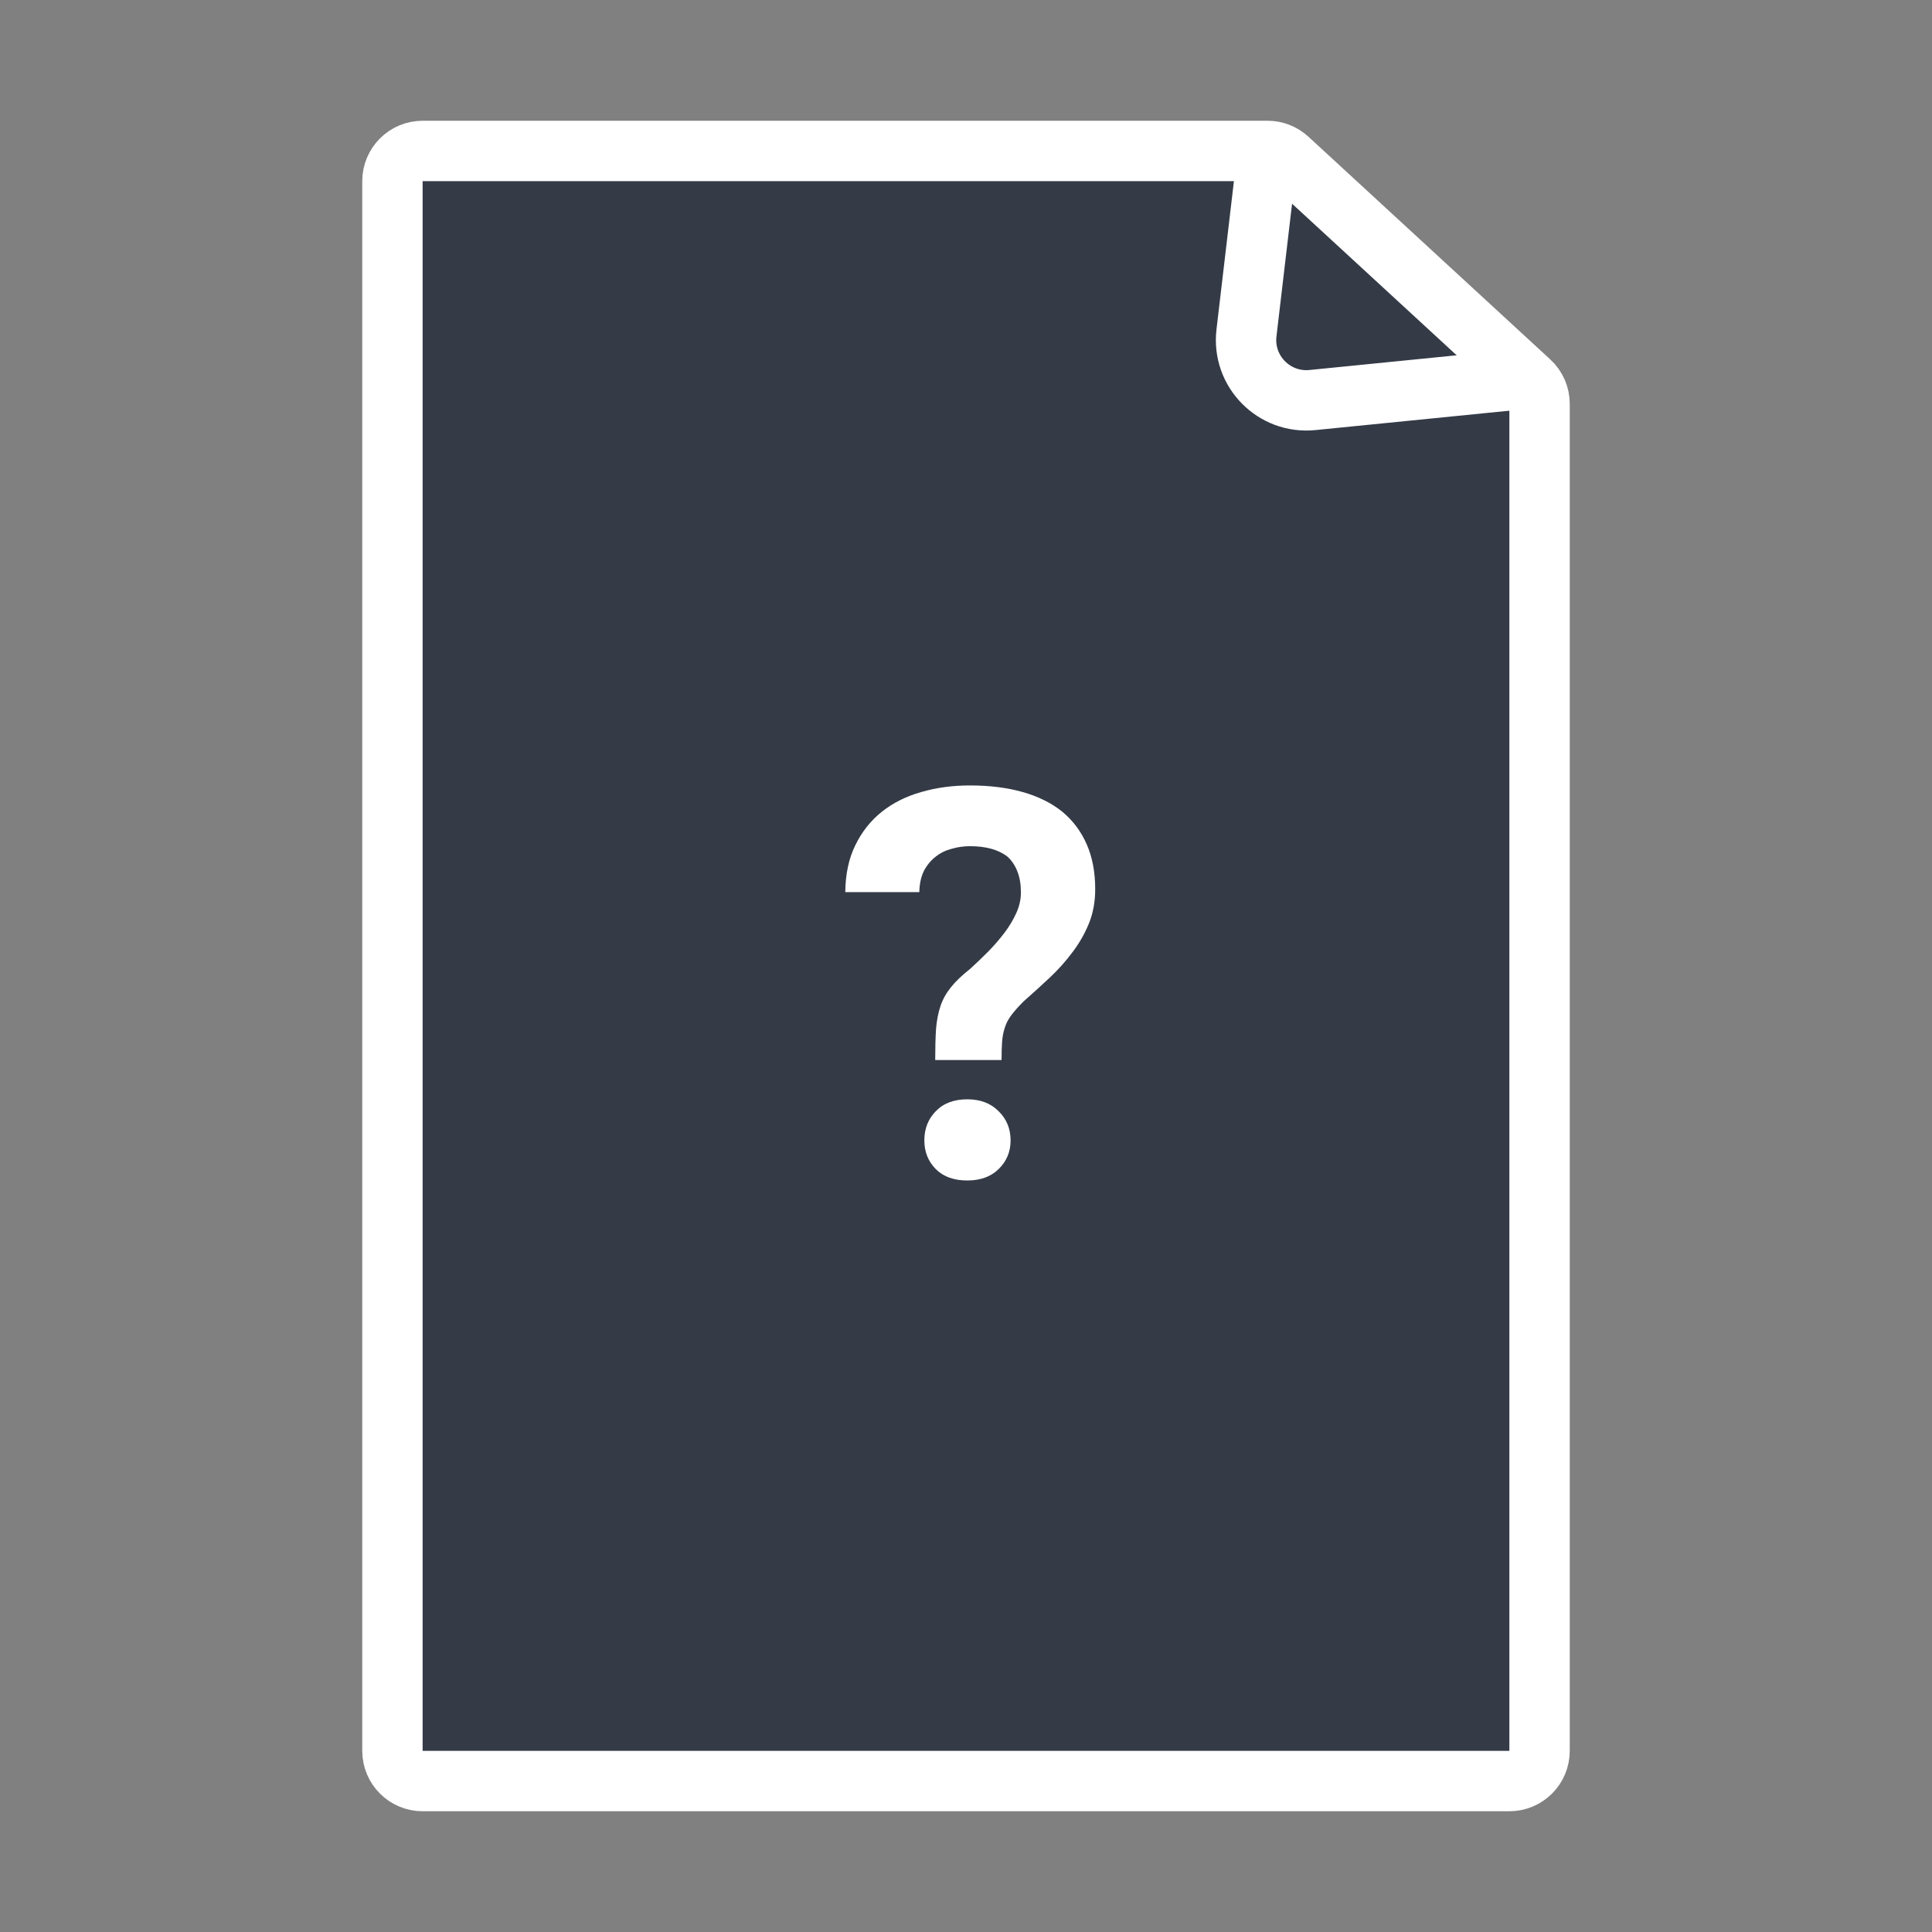 <svg width="64" height="64" viewBox="0 0 64 64" fill="none" xmlns="http://www.w3.org/2000/svg">
<rect x="0" y="0" width="64" height="64" fill="#808080" stroke="none"/>
<path d="M13 6C13 5.448 13.448 5 14 5H41.989C42.24 5 42.481 5.094 42.666 5.264L50.677 12.642C50.883 12.831 51 13.098 51 13.377V32V58C51 58.552 50.552 59 50 59H14C13.448 59 13 58.552 13 58V6Z" fill="#343B47" stroke="white" stroke-width="2"/>
<path d="M30.98 35.115H33.178C33.178 34.881 33.184 34.682 33.195 34.518C33.207 34.348 33.236 34.192 33.283 34.052C33.324 33.911 33.395 33.773 33.494 33.639C33.594 33.504 33.731 33.349 33.907 33.173C34.194 32.921 34.478 32.663 34.76 32.399C35.047 32.13 35.302 31.846 35.524 31.547C35.747 31.254 35.929 30.938 36.069 30.598C36.21 30.252 36.28 29.871 36.28 29.455C36.28 28.893 36.187 28.398 35.999 27.97C35.812 27.542 35.542 27.182 35.19 26.889C34.833 26.602 34.397 26.385 33.881 26.238C33.365 26.092 32.782 26.019 32.132 26.019C31.552 26.019 31.013 26.092 30.515 26.238C30.017 26.379 29.583 26.596 29.214 26.889C28.845 27.182 28.552 27.551 28.335 27.996C28.118 28.436 28.007 28.954 28.001 29.552H30.453C30.459 29.282 30.509 29.051 30.602 28.857C30.702 28.664 30.831 28.506 30.989 28.383C31.142 28.26 31.317 28.172 31.517 28.119C31.716 28.061 31.921 28.031 32.132 28.031C32.401 28.031 32.639 28.061 32.844 28.119C33.055 28.178 33.233 28.266 33.38 28.383C33.52 28.512 33.629 28.676 33.705 28.875C33.781 29.068 33.819 29.3 33.819 29.569C33.819 29.792 33.77 30.015 33.67 30.237C33.57 30.46 33.441 30.677 33.283 30.888C33.119 31.105 32.938 31.315 32.738 31.52C32.539 31.72 32.34 31.91 32.141 32.092C31.865 32.309 31.651 32.514 31.499 32.707C31.347 32.895 31.232 33.1 31.156 33.322C31.08 33.551 31.03 33.806 31.007 34.087C30.989 34.368 30.98 34.711 30.98 35.115ZM30.62 37.778C30.62 38.153 30.746 38.47 30.998 38.727C31.25 38.98 31.599 39.105 32.044 39.105C32.477 39.105 32.823 38.98 33.081 38.727C33.345 38.47 33.477 38.153 33.477 37.778C33.477 37.392 33.345 37.069 33.081 36.812C32.823 36.548 32.477 36.416 32.044 36.416C31.599 36.416 31.25 36.548 30.998 36.812C30.746 37.069 30.62 37.392 30.62 37.778Z" fill="white"/>
<path d="M42 5L41.291 11.029C41.141 12.298 42.205 13.38 43.476 13.252L51 12.5" stroke="white" stroke-width="2"/>
</svg>

